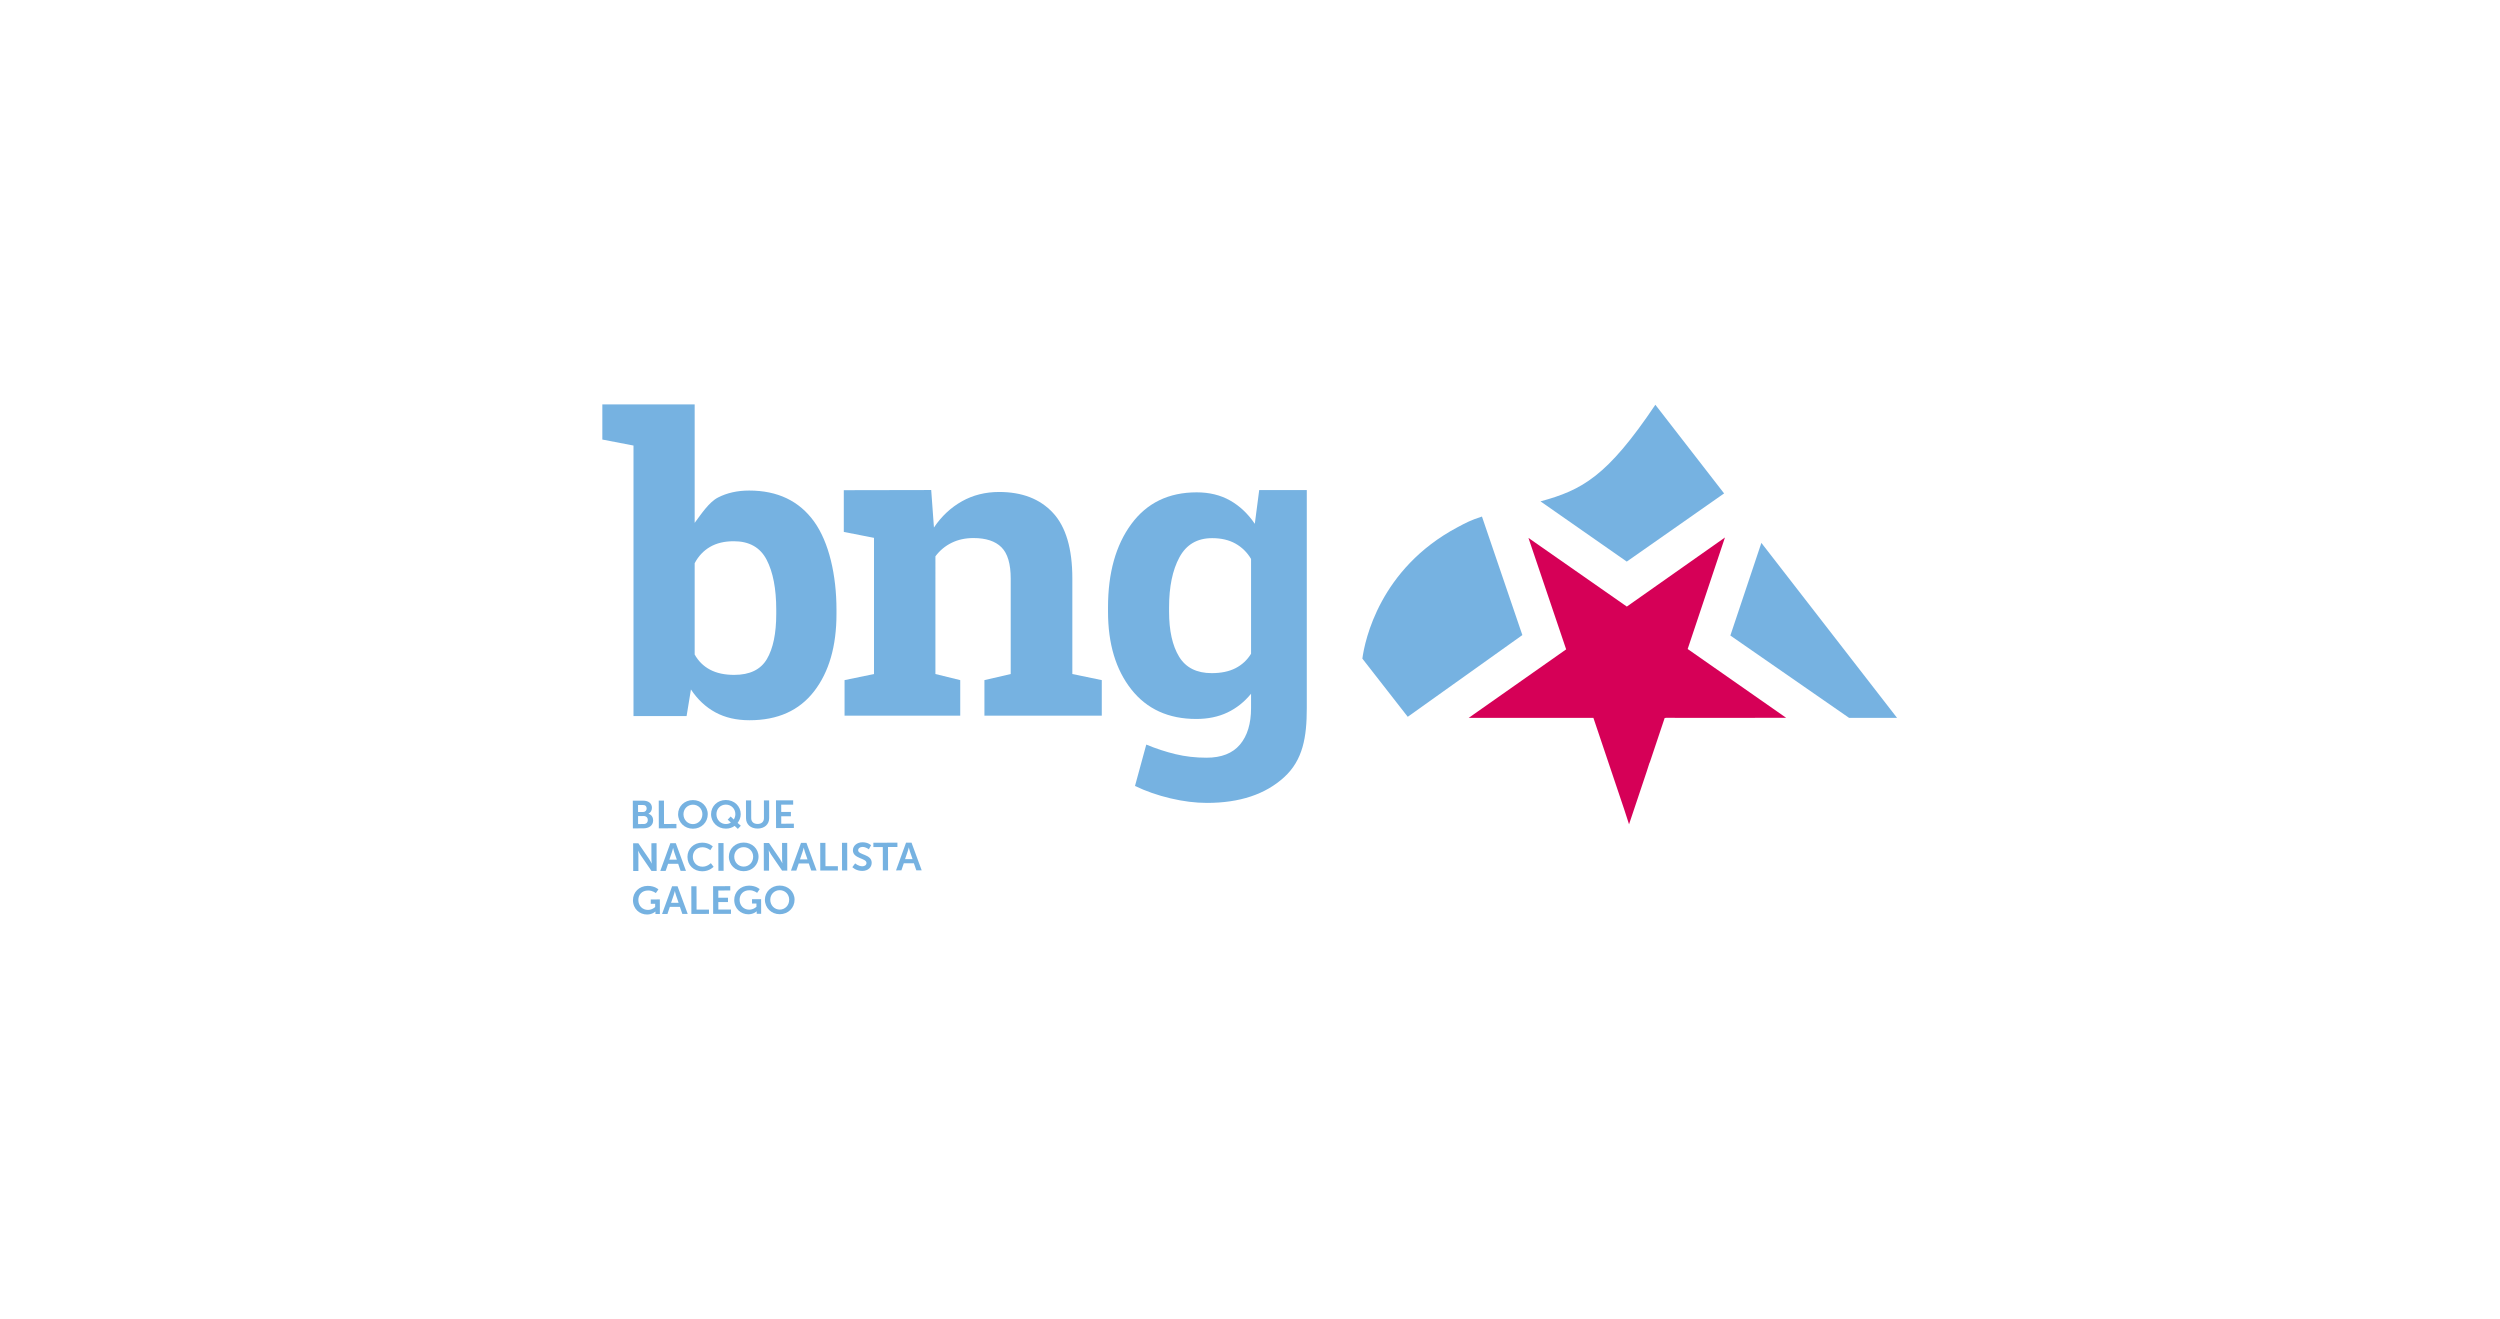 <?xml version="1.0" encoding="UTF-8" standalone="no"?>
<!-- Created with Inkscape (http://www.inkscape.org/) -->

<svg
   xmlns:dc="http://purl.org/dc/elements/1.1/"
   xmlns:cc="http://creativecommons.org/ns#"
   xmlns:rdf="http://www.w3.org/1999/02/22-rdf-syntax-ns#"
   xmlns:svg="http://www.w3.org/2000/svg"
   xmlns="http://www.w3.org/2000/svg"
   xmlns:sodipodi="http://sodipodi.sourceforge.net/DTD/sodipodi-0.dtd"
   xmlns:inkscape="http://www.inkscape.org/namespaces/inkscape"
   version="1.1"
   id="svg2"
   xml:space="preserve"
   width="4044.773"
   height="2133.333"
   viewBox="0 0 4044.773 2133.333"
   sodipodi:docname="Versión_horizontal_logo_cor.svg"
   inkscape:version="0.92.1 unknown"><defs
     id="defs6"><clipPath
       clipPathUnits="userSpaceOnUse"
       id="clipPath18"><path
         d="M 0,1600 H 3033.582 V 0 H 0 Z"
         id="path16"
         inkscape:connector-curvature="0" /></clipPath></defs><sodipodi:namedview
     pagecolor="#ffffff"
     bordercolor="#666666"
     borderopacity="1"
     objecttolerance="10"
     gridtolerance="10"
     guidetolerance="10"
     inkscape:pageopacity="0"
     inkscape:pageshadow="2"
     inkscape:window-width="843"
     inkscape:window-height="480"
     id="namedview4"
     showgrid="false"
     inkscape:zoom="0.095679036"
     inkscape:cx="872.70946"
     inkscape:cy="1066.6666"
     inkscape:window-x="0"
     inkscape:window-y="0"
     inkscape:window-maximized="0"
     inkscape:current-layer="g10" /><g
     id="g10"
     inkscape:groupmode="layer"
     inkscape:label="Versión_horizontal_logo_cor"
     transform="matrix(1.333,0,0,-1.333,0,2133.333)"><g
       id="g12"><g
         id="g14"
         clip-path="url(#clipPath18)"><g
           id="g20"
           transform="translate(942.152,860.32)"><path
             d="m 0,0 c 0,25.53 -3.9,45.783 -11.686,60.728 -7.793,14.953 -21.07,22.435 -39.832,22.435 -11.392,0 -21.027,-2.305 -28.89,-6.913 -7.883,-4.618 -14.069,-11.196 -18.596,-19.758 V -54.314 c 4.527,-8.097 10.756,-14.235 18.713,-18.435 7.963,-4.209 17.723,-6.303 29.287,-6.303 18.924,0 32.164,6.42 39.697,19.278 C -3.775,-46.921 0,-28.699 0,-5.1 Z m 73.113,-5.1 c 0,-39.119 -9.039,-70.403 -27.127,-93.838 -18.095,-23.442 -44.228,-35.163 -78.404,-35.163 -15.916,0 -29.742,3.194 -41.461,9.583 -11.728,6.376 -21.609,15.633 -29.65,27.765 l -5.278,-32.248 h -64.443 v 328.309 l -37.826,7.278 v 42.673 H -99.004 V 105.47 c 7.871,10.506 17.293,25.068 28.266,30.73 10.963,5.657 23.578,8.483 37.82,8.483 34.502,0 60.809,-12.566 78.904,-37.701 C 64.074,81.838 73.113,41.858 73.113,0 Z"
             style="fill:#76b2e1;fill-opacity:1;fill-rule:nonzero;stroke:none"
             id="path22"
             inkscape:connector-curvature="0" /></g><g
           id="g24"
           transform="translate(1025.068,774.918)"><path
             d="m 0,0 35.736,7.389 v 165.29 l -36.652,7.186 v 50.659 l 106.088,0.205 3.326,-45.486 c 9.188,13.631 20.498,24.225 33.943,31.781 13.44,7.554 28.508,11.33 45.192,11.33 27.908,0 49.687,-8.457 65.355,-25.371 15.651,-16.917 23.483,-43.444 23.483,-79.571 V 7.389 L 312.203,0 V -43.111 H 169.758 V 0 l 31.914,7.389 v 115.784 c 0,17.903 -3.744,30.58 -11.233,38.047 -7.488,7.478 -18.804,11.213 -33.951,11.213 -9.873,0 -18.726,-1.931 -26.552,-5.786 -7.829,-3.865 -14.383,-9.319 -19.653,-16.377 V 7.389 L 140.398,0 V -43.111 L 0,-43.111 Z"
             style="fill:#76b2e1;fill-opacity:1;fill-rule:nonzero;stroke:none"
             id="path26"
             inkscape:connector-curvature="0" /></g><g
           id="g28"
           transform="translate(1418.941,858.083)"><path
             d="m 0,0 c 0,-23.191 4.066,-41.435 12.186,-54.748 8.117,-13.305 21.322,-19.951 39.597,-19.951 11.332,0 20.936,1.985 28.807,5.994 7.867,4.001 14.17,9.834 18.918,17.518 V 63.92 C 94.76,71.919 88.457,78.118 80.59,82.536 72.719,86.944 63.289,89.146 52.295,89.146 34.182,89.146 20.937,81.384 12.566,65.877 4.184,50.368 0,30.13 0,5.152 Z m -74.107,5.152 c 0,41.786 9.433,75.507 28.302,101.135 18.866,25.639 45.301,38.46 79.313,38.46 15.394,0 28.937,-3.31 40.615,-9.922 11.666,-6.613 21.656,-16.039 29.941,-28.288 l 5.342,40.979 h 57.75 v -264.84 c 0,-34.937 -4.67,-62.815 -27.422,-83.647 -22.761,-20.811 -54.027,-31.223 -93.785,-31.223 -13.875,0 -28.613,1.837 -44.172,5.512 -15.568,3.674 -29.949,8.692 -43.138,15.064 l 13.701,50.21 c 11.842,-4.901 23.685,-8.779 35.531,-11.633 11.838,-2.854 24.365,-4.292 37.565,-4.292 18.109,0 31.644,5.308 40.609,15.925 8.971,10.615 13.463,25.392 13.463,44.332 v 17.392 c -8.127,-9.964 -17.688,-17.558 -28.692,-22.788 -10.998,-5.22 -23.603,-7.831 -37.812,-7.831 -33.676,0 -59.943,11.963 -78.809,35.875 -18.869,23.92 -28.302,55.4 -28.302,94.428 z"
             style="fill:#76b2e1;fill-opacity:1;fill-rule:nonzero;stroke:none"
             id="path30"
             inkscape:connector-curvature="0" /></g><g
           id="g32"
           transform="translate(781.234,600.252)"><path
             d="M 0,0 C 3.24,0.009 5.055,2.046 5.047,4.887 5.037,7.68 3.174,9.713 -0.014,9.704 L -6.789,9.69 -6.768,-0.021 Z m -0.67,14.626 c 2.75,0.004 4.309,1.902 4.305,4.312 -0.008,2.416 -1.477,4.166 -4.43,4.163 l -6.029,-0.018 0.025,-8.471 z m -12.492,13.699 12.457,0.031 c 6.281,0.013 10.752,-3.097 10.76,-8.644 0.013,-3.123 -1.547,-5.825 -4.2,-7.197 v -0.1 C 9.686,11.329 11.51,7.928 11.52,4.522 11.537,-2.206 5.955,-5.243 -0.475,-5.261 L -13.08,-5.282 Z"
             style="fill:#76b2e1;fill-opacity:1;fill-rule:nonzero;stroke:none"
             id="path34"
             inkscape:connector-curvature="0" /></g><g
           id="g36"
           transform="translate(799.543,628.651)"><path
             d="m 0,0 6.338,0.004 0.064,-28.356 15.065,0.04 0.008,-5.252 -21.385,-0.047 z"
             style="fill:#76b2e1;fill-opacity:1;fill-rule:nonzero;stroke:none"
             id="path38"
             inkscape:connector-curvature="0" /></g><g
           id="g40"
           transform="translate(841.061,600.148)"><path
             d="M 0,0 C 6.375,0.018 11.467,5.147 11.449,12.059 11.428,18.683 6.314,23.596 -0.066,23.574 -6.437,23.561 -11.525,18.626 -11.512,11.998 -11.49,5.092 -6.391,-0.013 0,0 M -0.084,29.168 C 10.186,29.19 17.951,21.685 17.975,12.067 17.996,2.172 10.264,-5.568 0.012,-5.59 -10.244,-5.611 -18.01,2.09 -18.035,11.989 c -0.031,9.609 7.705,17.154 17.951,17.179"
             style="fill:#76b2e1;fill-opacity:1;fill-rule:nonzero;stroke:none"
             id="path42"
             inkscape:connector-curvature="0" /></g><g
           id="g44"
           transform="translate(881.018,600.243)"><path
             d="M 0,0 C 2.107,0.005 4.41,0.669 6.078,1.76 L 2.199,5.304 5.812,9.148 9.604,5.508 c 1.169,1.855 1.904,4.127 1.904,6.485 C 11.49,18.674 6.416,23.591 -0.064,23.574 -6.437,23.561 -11.477,18.622 -11.459,11.95 -11.449,5.087 -6.377,-0.018 0,0 M -0.082,29.164 C 10.23,29.186 18.006,21.68 18.023,12.015 18.031,7.949 16.523,4.301 14.227,1.355 l 3.925,-3.401 -3.617,-3.888 -3.889,3.684 C 7.762,-4.387 4.088,-5.577 0.01,-5.586 c -10.199,-0.025 -17.967,7.715 -17.992,17.514 -0.026,9.665 7.701,17.218 17.9,17.236"
             style="fill:#76b2e1;fill-opacity:1;fill-rule:nonzero;stroke:none"
             id="path46"
             inkscape:connector-curvature="0" /></g><g
           id="g48"
           transform="translate(905.404,628.894)"><path
             d="m 0,0 6.324,0.018 0.053,-21.545 c 0.016,-4.496 3.066,-7.046 7.727,-7.037 4.66,0.008 7.74,2.571 7.726,7.12 l -0.051,21.492 6.338,0.017 0.051,-21.536 C 28.186,-29.003 22.547,-34.129 14.164,-34.15 5.729,-34.177 0.072,-29.068 0.057,-21.549 Z"
             style="fill:#76b2e1;fill-opacity:1;fill-rule:nonzero;stroke:none"
             id="path50"
             inkscape:connector-curvature="0" /></g><g
           id="g52"
           transform="translate(941.83,628.977)"><path
             d="m 0,0 20.854,0.043 0.009,-5.252 -14.521,-0.039 0.031,-8.805 11.719,0.035 0.017,-5.259 -11.728,-0.032 0.017,-9.039 15.313,0.048 0.008,-5.256 -21.627,-0.06 z"
             style="fill:#76b2e1;fill-opacity:1;fill-rule:nonzero;stroke:none"
             id="path54"
             inkscape:connector-curvature="0" /></g><g
           id="g56"
           transform="translate(768.455,576.874)"><path
             d="m 0,0 6.332,0.009 13.244,-19.368 c 1.33,-1.943 2.91,-5.201 2.91,-5.201 h 0.096 c 0,0 -0.352,3.219 -0.359,5.208 L 22.17,0.061 28.451,0.069 28.537,-33.542 22.256,-33.555 9.018,-14.23 c -1.331,1.942 -2.916,5.2 -2.916,5.2 H 6.006 c 0,0 0.353,-3.21 0.365,-5.204 L 6.41,-33.599 0.078,-33.611 Z"
             style="fill:#76b2e1;fill-opacity:1;fill-rule:nonzero;stroke:none"
             id="path58"
             inkscape:connector-curvature="0" /></g><g
           id="g60"
           transform="translate(816.922,571.162)"><path
             d="m 0,0 c 0,0 -0.773,-3.314 -1.459,-5.208 l -3.072,-9 9.131,0.021 -3.123,8.988 C 0.834,-3.31 0.092,0 0.092,0 Z m 6.186,-19.16 -12.219,-0.018 -2.928,-8.626 -6.525,-0.013 12.179,33.637 6.629,0.013 12.342,-33.585 -6.521,-0.013 z"
             style="fill:#76b2e1;fill-opacity:1;fill-rule:nonzero;stroke:none"
             id="path62"
             inkscape:connector-curvature="0" /></g><g
           id="g64"
           transform="translate(852.258,577.639)"><path
             d="M 0,0 C 8.488,0.018 12.867,-4.565 12.867,-4.565 L 9.834,-9.118 c 0,0 -3.982,3.545 -9.529,3.527 -7.354,-0.013 -11.659,-5.334 -11.641,-11.571 0.016,-6.39 4.49,-12.02 11.744,-12.002 6.047,0.013 10.104,4.292 10.104,4.292 l 3.349,-4.409 c 0,0 -4.8,-5.451 -13.677,-5.474 -10.657,-0.021 -18.02,7.594 -18.049,17.48 C -17.887,-7.519 -10.26,-0.021 0,0"
             style="fill:#76b2e1;fill-opacity:1;fill-rule:nonzero;stroke:none"
             id="path66"
             inkscape:connector-curvature="0" /></g><g
           id="g68"
           transform="translate(871.861,577.117)"><path
             d="M 0,0 6.334,0.009 6.406,-33.599 0.078,-33.616 Z"
             style="fill:#76b2e1;fill-opacity:1;fill-rule:nonzero;stroke:none"
             id="path70"
             inkscape:connector-curvature="0" /></g><g
           id="g72"
           transform="translate(902.684,548.588)"><path
             d="M 0,0 C 6.377,0.017 11.469,5.143 11.455,12.054 11.43,18.683 6.316,23.591 -0.064,23.577 -6.436,23.561 -11.523,18.626 -11.51,12.006 -11.492,5.091 -6.381,-0.013 0,0 M -0.072,29.168 C 10.184,29.189 17.949,21.684 17.975,12.071 17.992,2.176 10.273,-5.564 0.01,-5.582 c -10.256,-0.026 -18.018,7.671 -18.049,17.57 -0.022,9.614 7.711,17.154 17.967,17.18"
             style="fill:#76b2e1;fill-opacity:1;fill-rule:nonzero;stroke:none"
             id="path74"
             inkscape:connector-curvature="0" /></g><g
           id="g76"
           transform="translate(927.023,577.243)"><path
             d="m 0,0 6.328,0.014 13.244,-19.383 c 1.334,-1.937 2.91,-5.194 2.91,-5.194 h 0.096 c 0,0 -0.351,3.213 -0.361,5.199 l -0.047,19.421 6.275,0.008 0.084,-33.616 -6.277,-0.009 -13.24,19.334 c -1.328,1.933 -2.91,5.2 -2.91,5.2 h -0.1 c 0,0 0.352,-3.219 0.361,-5.208 l 0.039,-19.365 -6.33,-0.017 z"
             style="fill:#76b2e1;fill-opacity:1;fill-rule:nonzero;stroke:none"
             id="path78"
             inkscape:connector-curvature="0" /></g><g
           id="g80"
           transform="translate(975.486,571.531)"><path
             d="m 0,0 c 0,0 -0.777,-3.31 -1.461,-5.212 l -3.07,-9.005 9.131,0.027 -3.12,8.986 C 0.834,-3.31 0.09,0 0.09,0 Z m 6.18,-19.16 -12.215,-0.018 -2.926,-8.635 -6.521,-0.008 12.179,33.641 6.625,0.014 12.34,-33.591 -6.519,-0.016 z"
             style="fill:#76b2e1;fill-opacity:1;fill-rule:nonzero;stroke:none"
             id="path82"
             inkscape:connector-curvature="0" /></g><g
           id="g84"
           transform="translate(995.514,577.404)"><path
             d="m 0,0 6.33,0.013 0.068,-28.356 15.061,0.039 0.014,-5.256 -21.385,-0.061 z"
             style="fill:#76b2e1;fill-opacity:1;fill-rule:nonzero;stroke:none"
             id="path86"
             inkscape:connector-curvature="0" /></g><g
           id="g88"
           transform="translate(1021.941,577.46)"><path
             d="m 0,0 6.334,0.018 0.074,-33.616 -6.33,-0.017 z"
             style="fill:#76b2e1;fill-opacity:1;fill-rule:nonzero;stroke:none"
             id="path90"
             inkscape:connector-curvature="0" /></g><g
           id="g92"
           transform="translate(1037.943,552.506)"><path
             d="m 0,0 c 0,0 3.779,-3.54 8.693,-3.531 2.645,0.004 5.047,1.333 5.037,4.074 -0.015,6.016 -16.439,4.935 -16.466,15.26 -0.022,5.581 4.978,9.772 11.65,9.782 6.867,0.013 10.412,-3.58 10.412,-3.58 l -2.74,-4.969 c 0,0 -3.346,2.919 -7.707,2.91 C 5.93,19.937 3.623,18.278 3.633,15.911 3.658,9.942 20.039,11.445 20.064,0.708 20.072,-4.64 15.855,-9.157 8.605,-9.165 0.852,-9.187 -3.426,-4.604 -3.426,-4.604 Z"
             style="fill:#76b2e1;fill-opacity:1;fill-rule:nonzero;stroke:none"
             id="path94"
             inkscape:connector-curvature="0" /></g><g
           id="g96"
           transform="translate(1071.482,572.317)"><path
             d="M 0,0 -11.428,-0.025 -11.445,5.234 17.74,5.295 17.752,0.043 6.324,0.009 6.395,-28.343 0.068,-28.355 Z"
             style="fill:#76b2e1;fill-opacity:1;fill-rule:nonzero;stroke:none"
             id="path98"
             inkscape:connector-curvature="0" /></g><g
           id="g100"
           transform="translate(1103.014,571.827)"><path
             d="M 0,0 C 0,0 -0.773,-3.314 -1.465,-5.217 L -4.531,-14.213 4.6,-14.191 1.484,-5.2 C 0.838,-3.314 0.092,0 0.092,0 Z m 6.176,-19.165 -12.209,-0.022 -2.928,-8.626 -6.525,-0.013 12.185,33.638 6.619,0.017 12.346,-33.586 -6.525,-0.013 z"
             style="fill:#76b2e1;fill-opacity:1;fill-rule:nonzero;stroke:none"
             id="path102"
             inkscape:connector-curvature="0" /></g><g
           id="g104"
           transform="translate(786.168,525.179)"><path
             d="M 0,0 C 8.545,0.022 12.967,-4.234 12.967,-4.234 L 9.838,-8.782 c 0,0 -3.731,3.206 -9.281,3.196 -7.807,-0.025 -11.963,-5.238 -11.946,-11.576 0.018,-7.297 5.19,-12.024 11.705,-12.006 5.252,0.005 8.727,3.519 8.727,3.519 l -0.012,3.94 -5.343,-0.022 -0.012,5.264 11.033,0.027 0.043,-17.718 -5.395,-0.009 -0.005,1.611 c 0,0.712 0.044,1.421 0.044,1.421 H 9.305 c 0,0 -3.627,-3.61 -10.1,-3.623 -9.17,-0.013 -17.092,6.837 -17.119,17.393 C -17.926,-7.614 -10.346,-0.025 0,0"
             style="fill:#76b2e1;fill-opacity:1;fill-rule:nonzero;stroke:none"
             id="path106"
             inkscape:connector-curvature="0" /></g><g
           id="g108"
           transform="translate(819.037,518.863)"><path
             d="m 0,0 c 0,0 -0.773,-3.318 -1.463,-5.208 l -3.072,-9.014 9.131,0.018 -3.116,9 C 0.834,-3.313 0.092,0 0.092,0 Z m 6.182,-19.164 -12.215,-0.018 -2.924,-8.635 -6.529,-0.013 12.185,33.646 6.619,0.013 12.346,-33.581 -6.525,-0.018 z"
             style="fill:#76b2e1;fill-opacity:1;fill-rule:nonzero;stroke:none"
             id="path110"
             inkscape:connector-curvature="0" /></g><g
           id="g112"
           transform="translate(839.062,524.736)"><path
             d="m 0,0 6.336,0.009 0.066,-28.357 15.065,0.031 0.008,-5.243 -21.385,-0.06 z"
             style="fill:#76b2e1;fill-opacity:1;fill-rule:nonzero;stroke:none"
             id="path114"
             inkscape:connector-curvature="0" /></g><g
           id="g116"
           transform="translate(865.498,524.788)"><path
             d="m 0,0 20.846,0.057 0.011,-5.26 -14.519,-0.039 0.025,-8.797 11.719,0.022 0.01,-5.252 -11.721,-0.026 0.024,-9.048 15.306,0.035 0.018,-5.247 -21.641,-0.056 z"
             style="fill:#76b2e1;fill-opacity:1;fill-rule:nonzero;stroke:none"
             id="path118"
             inkscape:connector-curvature="0" /></g><g
           id="g120"
           transform="translate(909.092,525.462)"><path
             d="M 0,0 C 8.531,0.021 12.961,-4.235 12.961,-4.235 L 9.838,-8.792 c 0,0 -3.744,3.219 -9.287,3.206 -7.801,-0.021 -11.957,-5.243 -11.946,-11.576 0.022,-7.298 5.184,-12.016 11.711,-12.006 5.248,0.013 8.727,3.522 8.727,3.522 l -0.012,3.936 -5.351,-0.009 -0.01,5.252 11.033,0.026 0.043,-17.709 -5.394,-0.018 v 1.615 c 0,0.713 0.048,1.421 0.048,1.421 H 9.299 c 0,0 -3.617,-3.618 -10.094,-3.632 -9.174,-0.012 -17.094,6.842 -17.123,17.398 C -17.939,-7.619 -10.352,-0.021 0,0"
             style="fill:#76b2e1;fill-opacity:1;fill-rule:nonzero;stroke:none"
             id="path122"
             inkscape:connector-curvature="0" /></g><g
           id="g124"
           transform="translate(946.426,496.38)"><path
             d="M 0,0 C 6.377,0.014 11.467,5.139 11.445,12.05 11.438,18.679 6.32,23.6 -0.057,23.587 -6.437,23.565 -11.523,18.627 -11.516,11.998 -11.498,5.092 -6.381,-0.004 0,0 M -0.078,29.169 C 10.178,29.19 17.949,21.68 17.975,12.072 18,2.172 10.27,-5.56 0.018,-5.581 c -10.252,-0.03 -18.032,7.671 -18.049,17.565 -0.03,9.605 7.707,17.162 17.953,17.185"
             style="fill:#76b2e1;fill-opacity:1;fill-rule:nonzero;stroke:none"
             id="path126"
             inkscape:connector-curvature="0" /></g><g
           id="g128"
           transform="translate(2137.84,941.487)"><path
             d="m 0,0 -37.639,-112.451 144.051,-99.905 58.254,-0.005 z"
             style="fill:#76b2e1;fill-opacity:1;fill-rule:nonzero;stroke:none"
             id="path130"
             inkscape:connector-curvature="0" /></g><g
           id="g132"
           transform="translate(2048.385,812.674)"><path
             d="m 0,0 45.244,135.353 -119.092,-83.854 -119.406,83.333 45.766,-135.271 -118.248,-83.109 151.304,-0.004 37.387,-111.095 5.881,-18.149 21.363,63.836 3.506,10.898 h 0.16 l 0.768,2.199 17.428,52.085 h 1.068 l 0.074,0.23 H 74.156 l 45.33,0.074 z"
             style="fill:#d60057;fill-opacity:1;fill-rule:nonzero;stroke:none"
             id="path134"
             inkscape:connector-curvature="0" /></g><g
           id="g136"
           transform="translate(1708.631,730.394)"><path
             d="M 0,0 139.107,99.189 90.07,243.056 C 76.52,238.645 71.275,235.874 60,229.851 -33.816,179.731 -52.113,92.947 -55.084,70.616 Z"
             style="fill:#76b2e1;fill-opacity:1;fill-rule:nonzero;stroke:none"
             id="path138"
             inkscape:connector-curvature="0" /></g><g
           id="g140"
           transform="translate(2009.17,1109.116)"><path
             d="m 0,0 c -58.584,-87.109 -88.848,-103.441 -139.4,-117.244 l 104.693,-73.098 118.141,82.75 z"
             style="fill:#76b2e1;fill-opacity:1;fill-rule:nonzero;stroke:none"
             id="path142"
             inkscape:connector-curvature="0" /></g></g></g></g></svg>